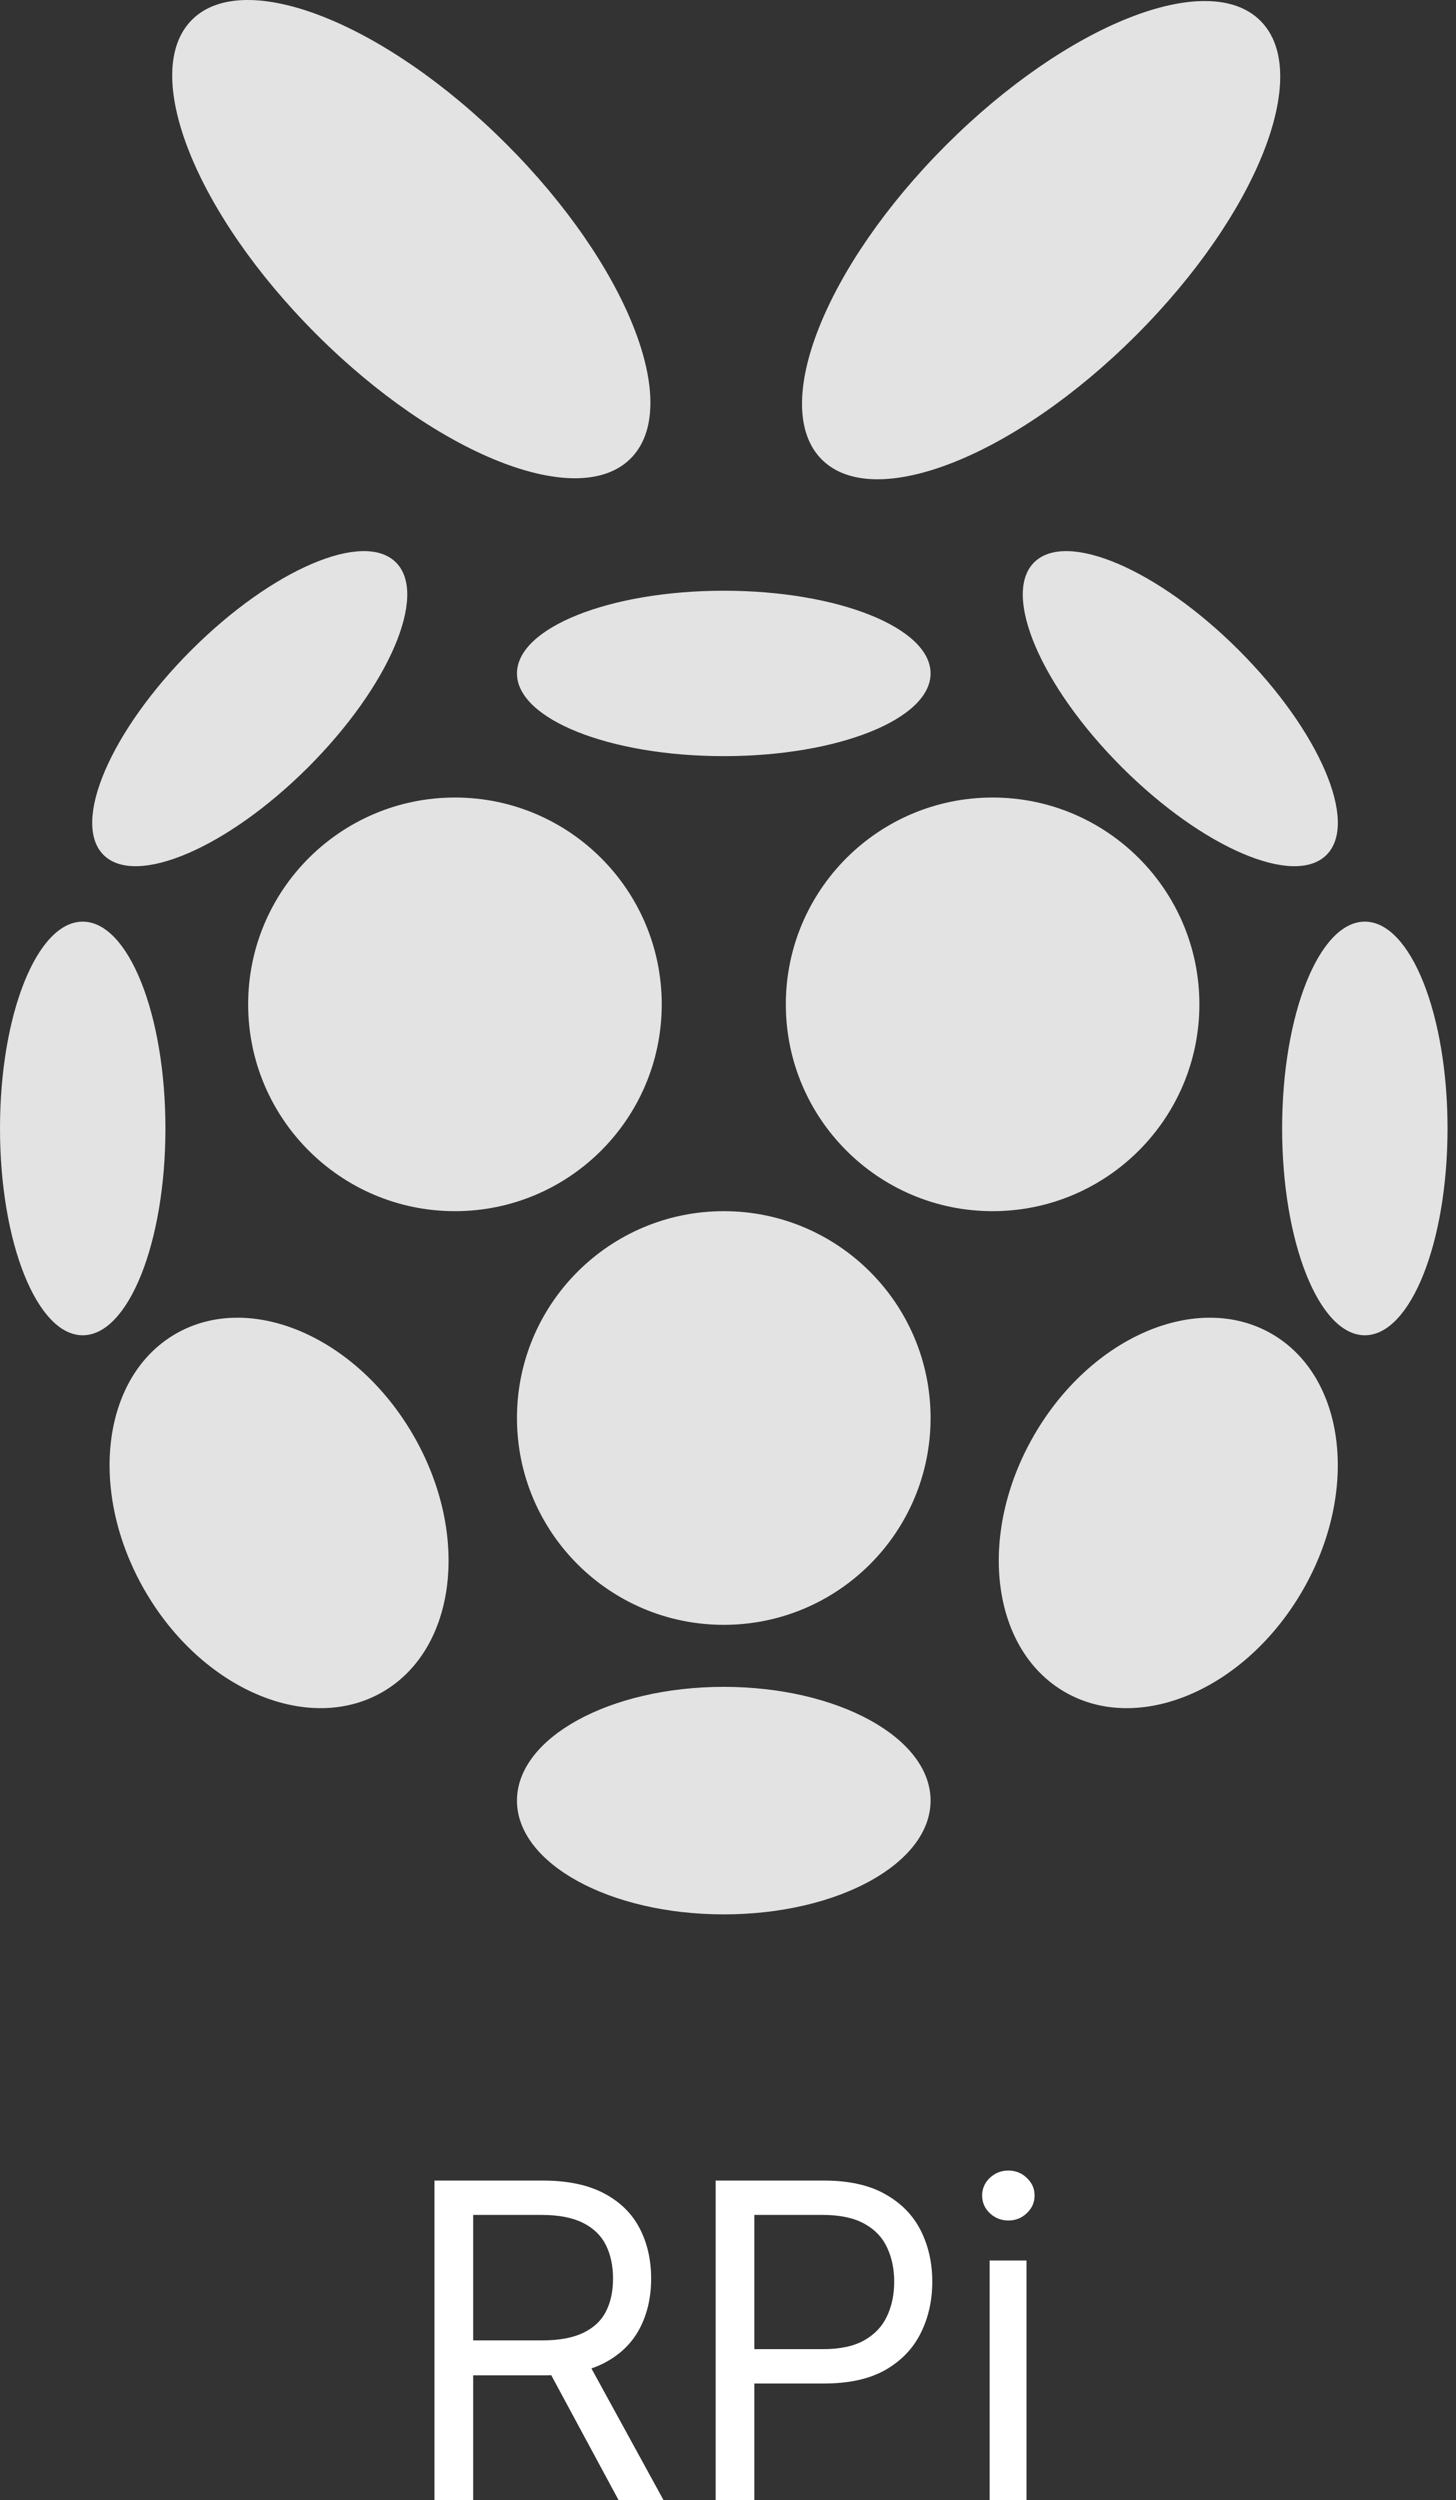 <svg width="53" height="91" viewBox="0 0 53 91" fill="none" xmlns="http://www.w3.org/2000/svg">
<rect x="0" y="0" width="53" height="91" fill="#333333" stroke="none"/>
<path d="M26.347 61.395C30.503 61.396 33.874 63.249 33.874 65.535C33.874 67.822 30.504 69.676 26.347 69.676C22.189 69.676 18.818 67.822 18.818 65.535C18.819 63.249 22.19 61.395 26.347 61.395ZM6.395 48.546C9.095 46.987 12.969 48.642 15.048 52.242C17.126 55.842 16.622 60.025 13.922 61.584C11.222 63.142 7.348 61.488 5.27 57.888C3.191 54.287 3.695 50.105 6.395 48.546ZM37.638 52.242C39.716 48.642 43.591 46.987 46.291 48.546C48.991 50.105 49.495 54.288 47.416 57.888C45.337 61.488 41.463 63.143 38.763 61.584C36.063 60.025 35.559 55.842 37.638 52.242ZM26.347 44.082C30.504 44.082 33.874 47.452 33.874 51.609C33.874 55.767 30.504 59.137 26.347 59.138C22.189 59.138 18.818 55.767 18.818 51.609C18.819 47.452 22.189 44.082 26.347 44.082ZM3.011 33.544C4.674 33.544 6.022 36.914 6.022 41.071C6.022 45.228 4.674 48.599 3.011 48.599C1.348 48.598 1.61588e-05 45.228 0 41.071C-1.81713e-07 36.914 1.348 33.544 3.011 33.544ZM49.682 33.544C51.344 33.544 52.692 36.914 52.692 41.071C52.692 45.228 51.344 48.599 49.682 48.599C48.019 48.599 46.671 45.228 46.671 41.071C46.671 36.914 48.019 33.544 49.682 33.544ZM16.561 29.027C20.718 29.027 24.088 32.397 24.088 36.555C24.088 40.712 20.718 44.082 16.561 44.082C12.403 44.082 9.033 40.712 9.033 36.555C9.033 32.397 12.403 29.027 16.561 29.027ZM36.132 29.027C40.289 29.027 43.659 32.397 43.659 36.555C43.659 40.712 40.289 44.082 36.132 44.082C31.975 44.082 28.605 40.712 28.605 36.555C28.605 32.397 31.975 29.027 36.132 29.027ZM6.962 23.664C9.901 20.725 13.237 19.294 14.413 20.47C15.589 21.646 14.159 24.982 11.22 27.922C8.28 30.861 4.943 32.291 3.768 31.115C2.592 29.939 4.023 26.603 6.962 23.664ZM37.642 20.47C38.818 19.294 42.154 20.724 45.094 23.664C48.033 26.604 49.463 29.939 48.287 31.115C47.111 32.291 43.775 30.861 40.835 27.922C37.895 24.982 36.466 21.645 37.642 20.47ZM26.347 21.5C30.504 21.5 33.874 22.848 33.874 24.511C33.874 26.174 30.504 27.521 26.347 27.521C22.189 27.521 18.818 26.174 18.818 24.511C18.818 22.848 22.189 21.5 26.347 21.5ZM34.438 5.281C38.848 0.872 43.971 -1.154 45.882 0.757C47.793 2.668 45.767 7.791 41.357 12.2C36.948 16.61 31.825 18.635 29.914 16.725C28.003 14.814 30.029 9.691 34.438 5.281ZM6.988 0.72C8.899 -1.191 14.022 0.834 18.432 5.243C22.841 9.653 24.867 14.777 22.956 16.688C21.045 18.598 15.922 16.572 11.513 12.163C7.103 7.754 5.078 2.631 6.988 0.72Z" fill="#E3E3E3"/>
<path d="M15.815 91V79.364H19.747C20.656 79.364 21.402 79.519 21.986 79.829C22.569 80.136 23.001 80.559 23.281 81.097C23.562 81.635 23.702 82.246 23.702 82.932C23.702 83.617 23.562 84.225 23.281 84.756C23.001 85.286 22.571 85.703 21.991 86.006C21.412 86.305 20.671 86.454 19.77 86.454H16.588V85.182H19.724C20.346 85.182 20.846 85.091 21.224 84.909C21.607 84.727 21.884 84.47 22.054 84.136C22.228 83.799 22.315 83.398 22.315 82.932C22.315 82.466 22.228 82.059 22.054 81.71C21.88 81.362 21.601 81.093 21.219 80.903C20.836 80.71 20.331 80.614 19.702 80.614H17.224V91H15.815ZM21.293 85.773L24.156 91H22.52L19.702 85.773H21.293ZM26.05 91V79.364H29.982C30.894 79.364 31.641 79.528 32.22 79.858C32.803 80.184 33.235 80.625 33.516 81.182C33.796 81.739 33.936 82.36 33.936 83.046C33.936 83.731 33.796 84.354 33.516 84.915C33.239 85.475 32.811 85.922 32.231 86.256C31.652 86.585 30.91 86.75 30.004 86.75H27.186V85.5H29.959C30.584 85.5 31.086 85.392 31.465 85.176C31.843 84.96 32.118 84.669 32.288 84.301C32.463 83.93 32.55 83.511 32.55 83.046C32.55 82.579 32.463 82.163 32.288 81.796C32.118 81.428 31.841 81.14 31.459 80.932C31.076 80.72 30.569 80.614 29.936 80.614H27.459V91H26.05ZM36.024 91V82.273H37.365V91H36.024ZM36.706 80.818C36.445 80.818 36.219 80.729 36.03 80.551C35.844 80.373 35.751 80.159 35.751 79.909C35.751 79.659 35.844 79.445 36.03 79.267C36.219 79.089 36.445 79 36.706 79C36.967 79 37.191 79.089 37.376 79.267C37.566 79.445 37.66 79.659 37.66 79.909C37.66 80.159 37.566 80.373 37.376 80.551C37.191 80.729 36.967 80.818 36.706 80.818Z" fill="white"/>
</svg>
